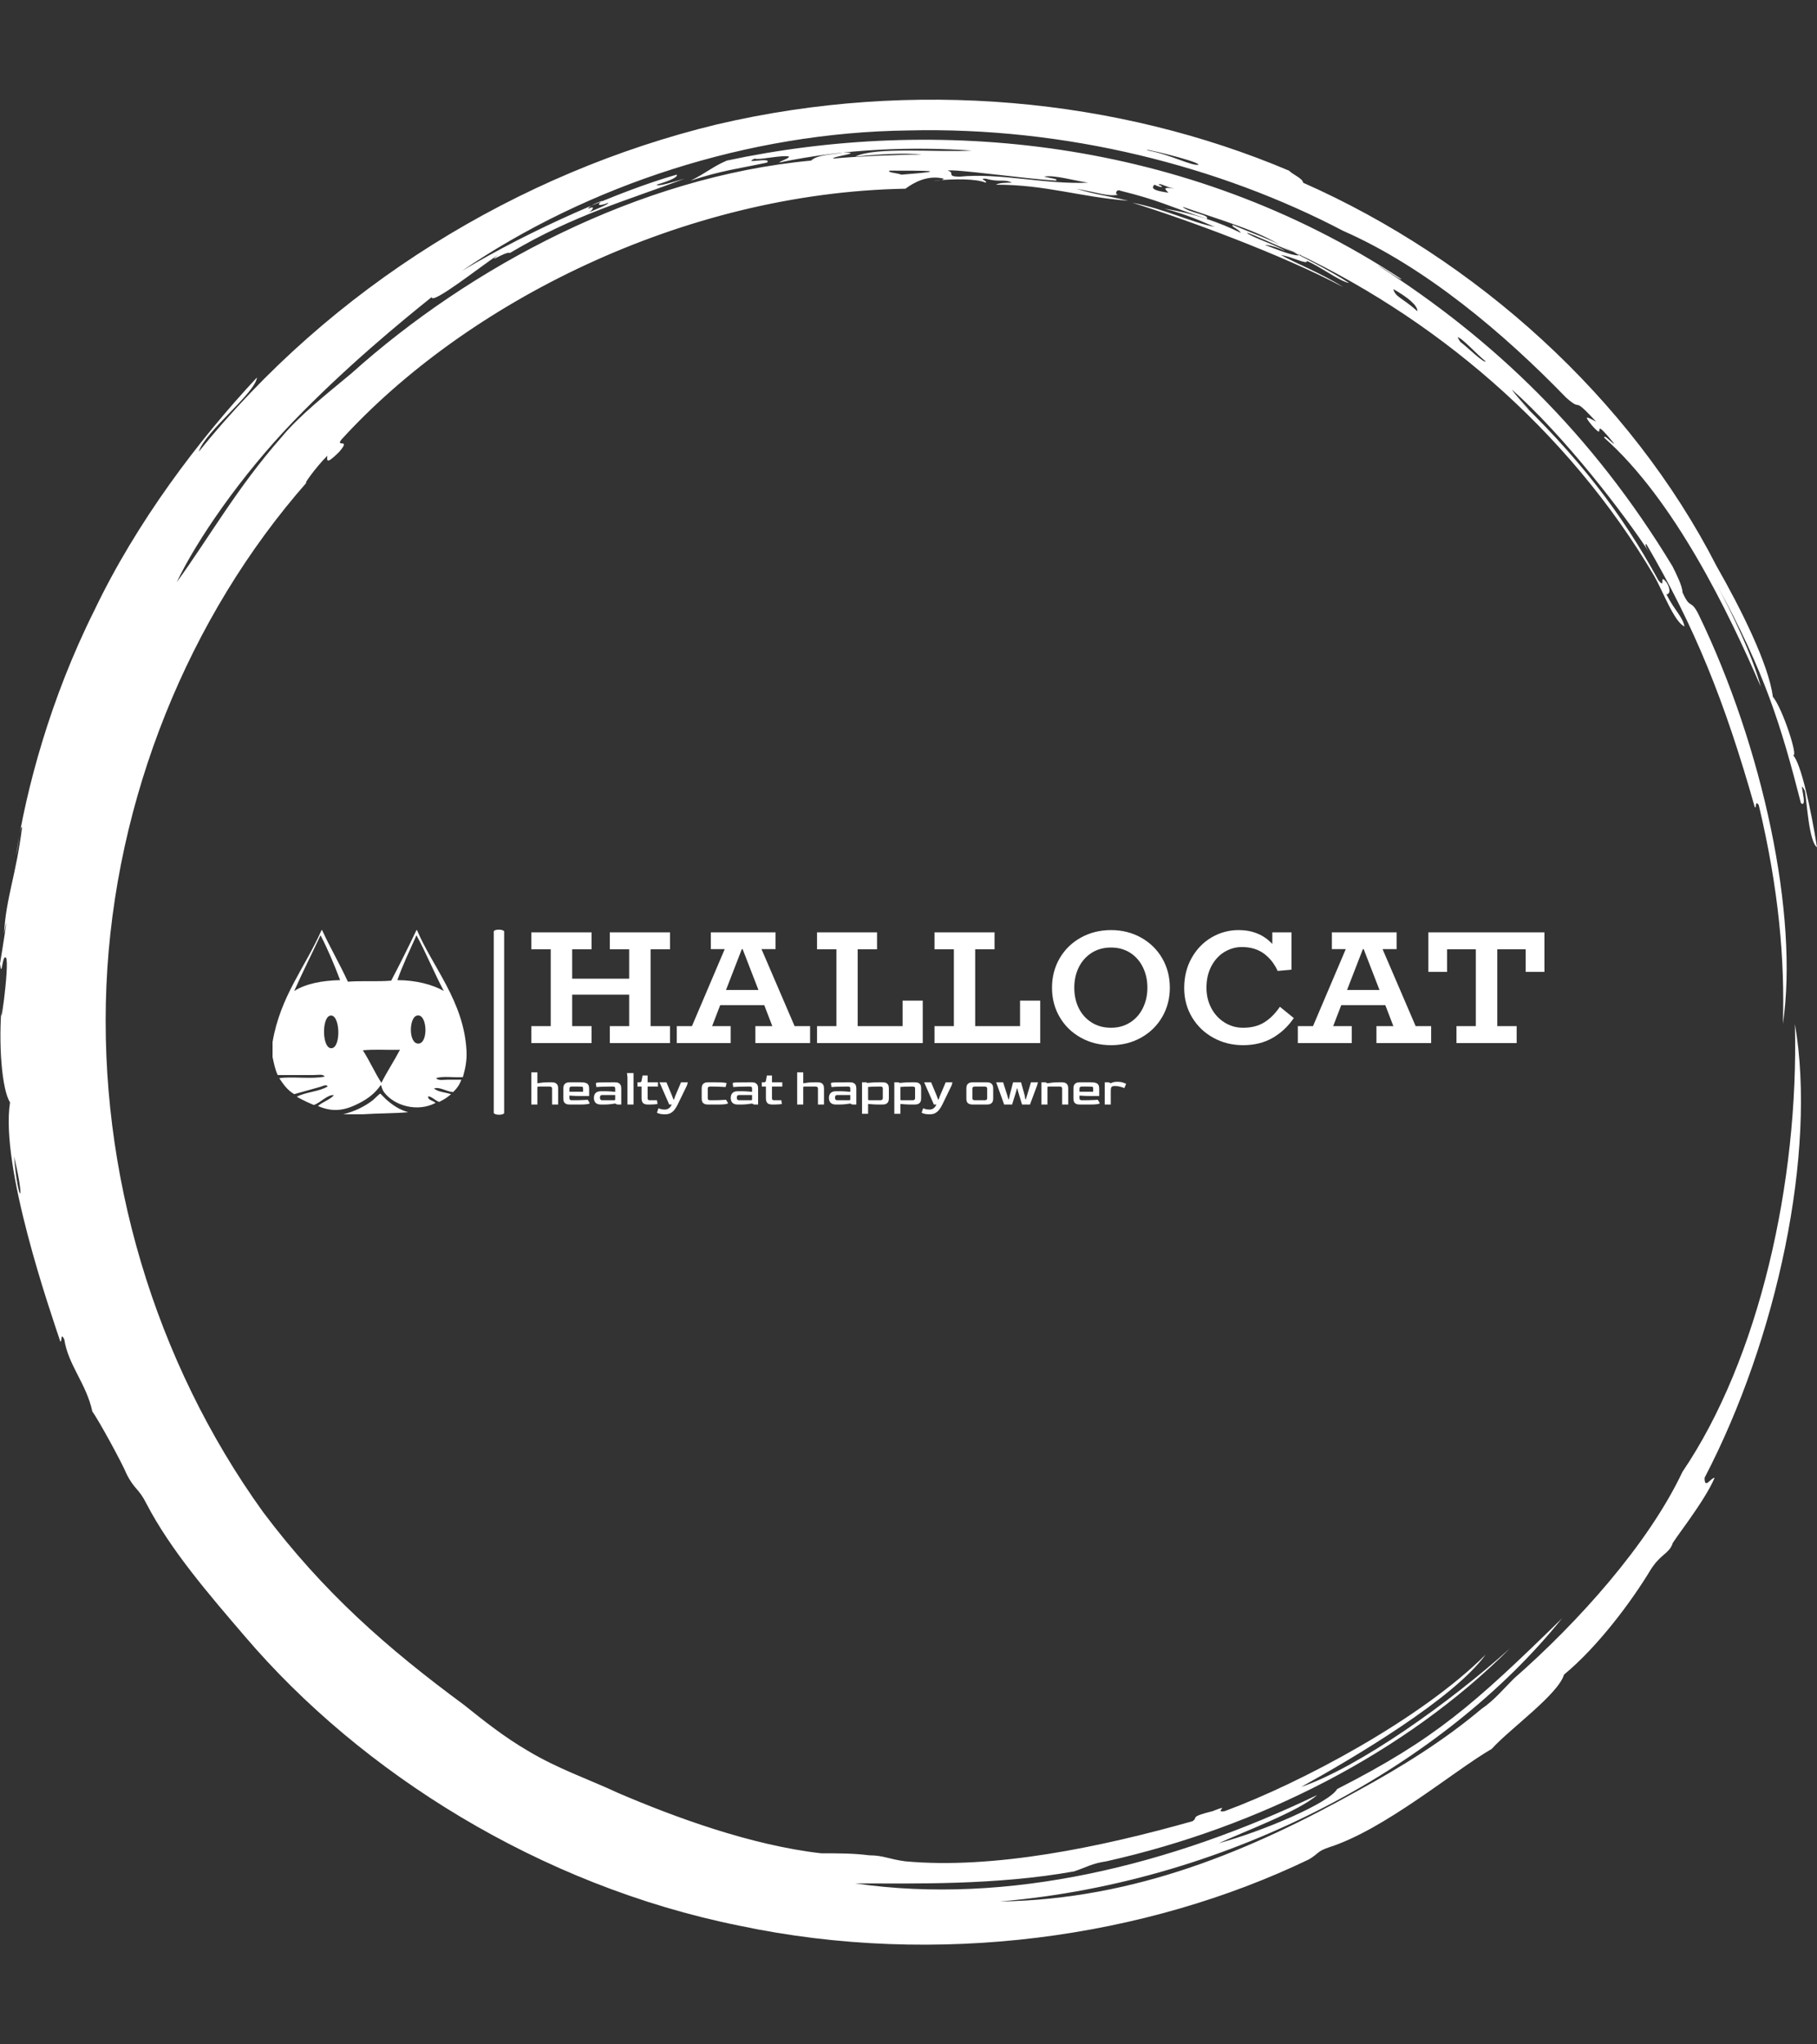 <svg xmlns="http://www.w3.org/2000/svg" version="1.1" xmlns:xlink="http://www.w3.org/1999/xlink" xmlns:svgjs="http://svgjs.dev/svgjs" width="1000" height="1125" viewBox="0 0 1000 1125"><rect x="0" y="0" width="1000" height="1125" fill="#333333" stroke="none"/><g transform="matrix(1,0,0,1,0,0)"><svg viewBox="0 0 320 360" data-background-color="#1f2d5a" preserveAspectRatio="xMidYMid meet" height="1125" width="1000" xmlns="http://www.w3.org/2000/svg" xmlns:xlink="http://www.w3.org/1999/xlink"><g id="tight-bounds" transform="matrix(1,0,0,1,0,0)"><svg viewBox="0 0 320 360" height="360" width="320"><g><svg></svg></g><g><svg viewBox="0 0 320 360" height="360" width="320"><g><path xmlns="http://www.w3.org/2000/svg" d="M219.58 41.008c0.707 0 6.365 2.829 9.547 3.89-1.061 0.354-3.536-0.707-6.365-1.768 0.707 0 2.122 0.354 3.536 1.06-0.707-0.707-6.011-2.475-6.718-3.182M166.895 30.047c1.061-0.354 13.436 1.414 19.094 1.768 0.354-0.354-0.707-0.354-2.122-0.707 1.768-0.354 5.304 0.707 7.779 1.06-7.425 0.354-15.558-1.768-22.629-1.06-2.475 0-0.707-0.707-2.122-1.061M156.641 30.047c6.365 0 11.315 0 2.121 0.707-1.061-0.354-2.475-0.354-2.121-0.707M256.707 59.395c0.707 0 3.536 3.182 4.95 4.243-0.354 0.354-3.182-2.475-4.596-3.536 0.354 0.354 0 0-0.354-0.707M249.635 54.798c-2.829-2.475-3.889-2.475-4.243-3.889 2.475 1.414 4.243 2.829 4.243 3.889M204.022 32.522c0.354-0.354 1.061 0.354 2.829 0.707-2.122-0.354-1.768 0-1.061 0.707-2.475-0.354-3.182-0.707-2.475-1.414 1.414 0.707 1.768 0.354 0.707 0M103.602 36.765c0-0.354 1.414-1.061 2.475-1.414-1.061 0.707-0.707 1.061 1.061 0.353 0 0.354-2.122 1.061-3.536 1.768 0.707-0.354 1.414-1.414 0-0.707M211.094 28.986c-1.061 0.354-4.95-1.768-8.84-2.475-2.122-0.707 8.486 1.768 8.84 2.475M2.475 203.66c2.122 8.84 0.707 8.486 0 0M2.829 150.621c0.354-1.414 0.707-5.304 1.06-4.95-1.061 8.486-2.829 12.376-3.182 18.74 1.061-5.657-0.354 3.182-0.707 5.304 0.354 2.829 0.354-1.768 1.061-1.06 0.707 1.061-1.414 15.912-0.707 7.779-0.707 7.425 0 15.558 1.414 17.679-1.768 11.315 7.072 36.773 8.84 42.077 0.354 0.354 0-1.768 0.707-0.353 0.707 4.597 3.889 7.779 4.95 12.729 1.061 1.414 5.304 9.193 6.011 10.962 1.414 2.829 2.122 2.475 3.536 5.303 4.243 8.133 10.961 15.912 17.326 23.337 20.508 24.044 51.978 43.845 86.984 50.918 35.006 7.425 71.779 2.122 100.419-11.669 1.768-1.061 1.414-1.414 3.536-2.122 9.901-3.182 21.923-13.436 28.641-17.326 3.182-3.536 11.669-9.547 12.73-13.082 6.011-4.95 12.022-13.083 15.204-18.387 1.768-2.829 3.182-2.829 3.889-4.597-0.354 0 5.657-7.425 7.426-11.668-0.707 0-1.768 2.122-1.768 0 12.729-24.398 19.801-57.282 15.911-79.912 0.707 27.934-6.365 59.05-19.801 78.851-6.011 12.729-18.387 26.519-29.701 36.42-1.768 1.768-3.536 3.889-5.658 5.304-6.718 5.657-14.144 10.254-21.922 14.497-18.387 10.254-38.895 19.094-62.94 19.447 41.37-3.536 78.497-24.398 99.006-49.856-15.558 15.204-22.276 21.215-39.602 30.055-1.414 2.475-13.083 7.425-20.862 9.547 4.597-2.122 14.144-5.657 17.326-8.486-25.812 12.376-54.453 19.448-81.326 15.558 10.254 0 24.751 0.354 38.541-2.121 2.122-0.707 3.182-1.414 5.658-1.768 26.873-6.011 52.685-19.094 71.072-37.481-10.608 9.547-26.519 20.862-36.774 24.398 9.547-5.304 26.873-15.558 32.53-23.337-11.315 11.315-32.53 22.63-45.966 27.58-2.122 0.354 1.414-1.414-2.122 0-4.243 1.061-2.475 1.061-3.536 1.768-16.265 4.597-35.006 8.486-50.563 7.072-2.829-0.354-3.889-1.061-6.365-1.061-2.829-0.354-5.304-0.354-8.486-0.354-12.376-1.414-25.812-6.365-35.713-10.607-5.304-2.475-10.608-4.243-15.912-7.426-4.243-2.475-7.779-5.304-11.314-8.132-13.436-9.901-24.751-19.801-35.36-33.945-19.094-26.519-28.994-59.757-27.58-92.641 1.414-32.884 14.497-65.061 35.359-88.752-1.061 1.061 1.414-2.475 3.536-4.596 0 0.707-0.354 1.768 2.122-0.707 2.122-2.475-0.707-0.707 0.353-2.122 21.923-24.044 60.111-43.492 99.36-44.199 1.414-1.061 3.889-2.475 6.718-1.768 0 0.354-1.768 0.354-1.768 0.354 3.889-0.354 7.425-0.354 9.193 0.353 0.354-0.354-1.414-0.707 0-0.707 2.475 0.707 3.182 0 4.597 0.707-1.061 0-2.122 0-2.829 0.354 8.84 0 14.497 2.122 23.337 2.829-4.597-1.061-5.657-1.061-9.193-2.122 3.889 0.707 5.657 1.414 7.425 1.061-0.707 0-0.354-1.061 0.354-0.707 7.072 1.768 7.779 2.475 15.204 4.95 0.707-0.707-3.182-1.061-4.243-2.122 7.072 2.475 13.436 4.243 17.68 7.072-1.414-1.061-5.657-2.475-8.84-3.889-0.354 0.354 1.061 0.707 1.414 1.414-3.536-1.768-8.486-3.536-13.436-4.243 4.243 1.061 7.072 2.475 8.84 3.182-3.889-0.707-8.84-3.182-14.498-4.243 9.193 2.829 26.519 9.193 37.127 14.851-3.889-2.475-8.486-4.243-10.961-5.657 2.122 0.354 4.597 1.768 4.597 1.06 2.475 1.061 5.657 3.536 7.425 3.89-3.182-2.122-9.547-5.304-11.668-6.365 26.519 12.022 50.21 32.177 65.414 57.989 1.414 2.475 3.536 8.133 5.304 8.84-0.354-1.768-1.768-2.829-3.182-5.657 0.707 0 0.707-1.061 0-2.122-1.414-1.768 0 1.414-1.415-0.354-6.365-11.669-14.144-21.923-26.165-33.237 6.718 6.365 1.768 1.768 0.353-0.354 9.193 8.133 19.801 21.923 24.398 28.995-0.707-1.061-1.061-1.768-0.707-1.768 8.486 14.497 13.79 27.58 19.094 46.32 0.354 0.354 0-1.414 0.707-0.353 3.536 14.851 4.597 27.227 4.243 38.541 2.829-19.094-3.536-48.796-14.851-72.133-1.414-2.829-1.414-0.707-2.829-3.889 0-1.061-1.061-3.182-1.768-4.597-14.144-23.337-31.47-39.956-51.978-53.038 1.414 0.707 4.243 2.829 4.244 2.475-38.188-25.105-82.387-28.641-118.807-20.862-2.475 1.061-3.536 2.122-6.365 3.536 5.304-1.768 8.486-2.122 13.437-3.183 1.061-1.061-4.597 0.354-2.122-0.707 0.354 0.354 4.95-0.707 6.011-0.353 0 0.354-1.414 0.707-1.768 1.06 11.669-2.475 23.691-2.829 33.945-2.121-6.011 0.354-16.972-0.707-20.508 1.061 3.536-0.354 8.486-0.707 11.668-0.354-4.243 0-12.022 0.354-15.558 0.707-0.354-0.354 5.657-1.061 1.768-1.06-1.768 0.354-4.597 0.354-5.657 1.414-30.409 2.829-60.111 18.74-80.973 37.481-4.243 3.536-9.193 7.425-12.375 11.314-7.779 8.84-12.729 17.68-18.387 25.459 3.536-7.425 11.315-18.74 20.508-28.287 9.193-9.547 19.094-17.68 24.398-21.923 0 1.414 8.486-5.304 11.669-7.425-2.122 1.768 1.414-0.707 2.121-0.354 11.315-6.718 20.508-9.193 30.763-13.083-2.475 0.707-4.597 1.414-4.951 1.061 2.475-0.707 3.889-1.414 3.536-1.768-9.901 2.829-25.459 9.547-37.834 16.972 22.276-15.204 50.564-24.398 78.497-24.751 27.934-0.707 55.16 6.365 76.729 17.68 14.497 6.365 28.287 18.033 39.249 29.348 3.182 2.829 0.707-0.707 5.304 4.243-1.414-0.707-2.475-1.414-0.707 0.707 2.829 3.182-0.707-2.475 3.889 3.182-0.354 0-1.768-1.768-1.768-1.061 12.376 10.961 21.923 30.762 27.58 43.846-1.414-5.304-4.95-12.729-7.779-18.033 8.486 15.558 11.315 24.751 14.851 38.541 1.414 1.061-0.707-4.95 0.707-2.121 0.354 2.122 0.707 8.84 2.122 9.9-1.061-6.718-2.829-14.851-4.243-16.265 1.061 0.707-1.768-8.133-3.536-10.254-0.707-5.657-5.657-15.558-9.901-22.984-15.204-29.702-42.431-54.099-72.839-67.536 0-0.707-1.768-1.414-2.476-2.121-30.055-12.729-66.122-16.265-100.773-8.133-35.006 8.486-67.889 28.641-91.227 57.636 1.061-3.536 9.901-10.254 10.255-13.083-10.254 10.961-21.215 25.459-28.641 41.016-7.779 15.558-12.022 31.47-13.79 43.138" fill="#ffffff" fill-rule="nonzero" stroke="none" stroke-width="1" stroke-linecap="butt" stroke-linejoin="miter" stroke-miterlimit="10" stroke-dasharray="" stroke-dashoffset="0" font-family="none" font-weight="none" font-size="none" text-anchor="none" style="mix-blend-mode: normal" data-fill-palette-color="tertiary"></path></g><g transform="matrix(1,0,0,1,48,163.702)"><svg viewBox="0 0 224 32.596" height="32.596" width="224"><g><svg viewBox="0 0 281.212 40.921" height="32.596" width="224"><g><rect width="2.295" height="40.921" x="48.911" y="0" fill="#ffffff" opacity="1" stroke-width="0" stroke="transparent" fill-opacity="1" class="rect-o-0" data-fill-palette-color="primary" rx="1%" id="o-0" data-palette-color="#fbfbfb"></rect></g><g transform="matrix(1,0,0,1,57.212,0.102)"><svg viewBox="0 0 224 40.717" height="40.717" width="224"><g id="textblocktransform"><svg viewBox="0 0 224 40.717" height="40.717" width="224" id="textblock"><g><svg viewBox="0 0 224 25.444" height="25.444" width="224"><g transform="matrix(1,0,0,1,0,0)"><svg width="224" viewBox="1.75 -35 313.83 35.65" height="25.444" data-palette-color="#fbfbfb"><path d="M44.7-29.05L38.7-29.05 38.7-5.25 44.7-5.25 44.7 0 26.05 0 26.05-5.25 32.05-5.25 32.05-15 14.4-15 14.4-5.25 20.4-5.25 20.4 0 1.75 0 1.75-5.25 7.75-5.25 7.75-29.05 1.75-29.05 1.75-34.3 20.4-34.3 20.4-29.05 14.4-29.05 14.4-19.95 32.05-19.95 32.05-29.05 26.05-29.05 26.05-34.3 44.7-34.3 44.7-29.05ZM83.3-5.25L88.1-5.25 88.1 0 71.15 0 71.15-5.25 76.4-5.25 73.9-11.75 60.25-11.75 57.75-5.25 63.5-5.25 63.5 0 46.8 0 46.8-5.25 51.5-5.25 61.65-29.1 57.35-29.1 57.35-34.3 77.4-34.3 77.4-29.1 73.05-29.1 83.3-5.25ZM62.05-16.45L72.1-16.45 67.2-29.1 66.95-29.1 62.05-16.45ZM116.75-13.15L123-13.15 123 0 90.25 0 90.25-5.25 96.25-5.25 96.25-29.05 90.25-29.05 90.25-34.3 108.84-34.3 108.84-29.05 102.84-29.05 102.84-5.25 116.75-5.25 116.75-13.15ZM153.14-13.15L159.39-13.15 159.39 0 126.64 0 126.64-5.25 132.64-5.25 132.64-29.05 126.64-29.05 126.64-34.3 145.24-34.3 145.24-29.05 139.24-29.05 139.24-5.25 153.14-5.25 153.14-13.15ZM181.34 0.65Q176.14 0.65 171.97-1.68 167.79-4 165.42-8.05 163.04-12.1 163.04-17.15L163.04-17.15Q163.04-22.2 165.42-26.28 167.79-30.35 171.99-32.68 176.19-35 181.34-35L181.34-35Q186.44-35 190.62-32.68 194.79-30.35 197.17-26.28 199.54-22.2 199.54-17.15L199.54-17.15Q199.54-12.15 197.17-8.08 194.79-4 190.62-1.68 186.44 0.65 181.34 0.65L181.34 0.65ZM181.34-4.75Q184.64-4.75 187.22-6.38 189.79-8 191.19-10.85 192.59-13.7 192.59-17.15L192.59-17.15Q192.59-20.65 191.19-23.5 189.79-26.35 187.24-27.98 184.69-29.6 181.34-29.6L181.34-29.6Q177.89-29.6 175.32-27.95 172.74-26.3 171.34-23.48 169.94-20.65 169.94-17.15L169.94-17.15Q169.94-13.6 171.34-10.8 172.74-8 175.32-6.38 177.89-4.75 181.34-4.75L181.34-4.75ZM233.64-11.25L237.94-7.75Q235.29-3.85 231.36-1.6 227.44 0.65 222.24 0.65L222.24 0.65Q217.19 0.65 213.01-1.65 208.84-3.95 206.41-8 203.99-12.05 203.99-17.05L203.99-17.05Q203.99-22.25 206.29-26.35 208.59-30.45 212.46-32.73 216.34-35 220.84-35L220.84-35Q227.29-35 231.29-30.7L231.29-30.7 231.29-34.3 237.24-34.3 237.24-22.75 232.94-22.35Q231.39-25.75 228.64-27.75 225.89-29.75 221.84-29.75L221.84-29.75Q218.99-29.75 216.46-28.23 213.94-26.7 212.41-23.83 210.89-20.95 210.89-17.15L210.89-17.15Q210.89-13.65 212.39-10.83 213.89-8 216.49-6.38 219.09-4.75 222.24-4.75L222.24-4.75Q226.14-4.75 228.81-6.43 231.49-8.1 233.64-11.25L233.64-11.25ZM275.69-5.25L280.49-5.25 280.49 0 263.54 0 263.54-5.25 268.79-5.25 266.29-11.75 252.64-11.75 250.14-5.25 255.89-5.25 255.89 0 239.19 0 239.19-5.25 243.89-5.25 254.04-29.1 249.74-29.1 249.74-34.3 269.79-34.3 269.79-29.1 265.44-29.1 275.69-5.25ZM254.44-16.45L264.49-16.45 259.59-29.1 259.34-29.1 254.44-16.45ZM279.63-34.3L315.58-34.3 315.58-22.05 309.78-22.05 309.78-29.05 300.98-29.05 300.98-5.25 306.98-5.25 306.98 0 288.33 0 288.33-5.25 294.33-5.25 294.33-29.05 285.43-29.05 285.43-22.05 279.63-22.05 279.63-34.3Z" opacity="1" transform="matrix(1,0,0,1,0,0)" fill="#ffffff" class="undefined-text-0" data-fill-palette-color="primary" id="text-0"></path></svg></g></svg></g><g transform="matrix(1,0,0,1,0,31.451)"><svg viewBox="0 0 131.51 9.267" height="9.267" width="131.51"><g transform="matrix(1,0,0,1,0,0)"><svg width="131.51" viewBox="3 -32.4 598.85 42.2" height="9.267" data-palette-color="#fbfbfb"><path d="M9.1 0L3 0 3-32.4 9.1-32.4 9.1-21.4Q11.2-21.8 14.15-22.1 17.1-22.4 20.9-22.4L20.9-22.4 23.4-22.4Q25.9-22.4 27.25-21.7 28.6-21 29.18-19.95 29.75-18.9 29.88-17.82 30-16.75 30-16L30-16 30 0 23.9 0 23.9-16.1Q23.9-18.1 21.5-18.1L21.5-18.1 10.6-18.1Q9.65-18.1 9.38-17.93 9.1-17.75 9.1-17L9.1-17 9.1 0ZM51.9 0L41.85 0Q39.35 0 38-0.65 36.65-1.3 36.07-2.3 35.5-3.3 35.37-4.4 35.25-5.5 35.25-6.4L35.25-6.4 35.25-16Q35.25-16.75 35.37-17.82 35.5-18.9 36.07-19.95 36.65-21 38.02-21.7 39.4-22.4 41.85-22.4L41.85-22.4 52.6-22.4Q55.9-22.4 57.77-21.78 59.65-21.15 60.42-19.75 61.2-18.35 61.2-16L61.2-16 61.2-8.6 52.45-8.6Q47.95-8.6 45.12-8.8 42.3-9 41.35-9.05L41.35-9.05 41.35-6.3Q41.3-4.3 43.75-4.3L43.75-4.3 46.3-4.3Q49-4.3 51.57-4.38 54.15-4.45 56.3-4.58 58.45-4.7 59.75-4.8L59.75-4.8 61.75-1.55Q61.75 0 51.9 0L51.9 0ZM41.35-16.1L41.35-12.9 55.1-12.9 55.1-16.1Q55.1-17.1 54.87-17.5 54.65-17.9 53.55-18 52.45-18.1 49.8-18.1L49.8-18.1 43.75-18.1Q41.35-18.1 41.35-16.1L41.35-16.1ZM75.7 0L73.2 0Q69.4 0 67.7-1.78 66-3.55 66-6.65L66-6.65Q66-9.9 67.77-11.65 69.55-13.4 73.2-13.4L73.2-13.4 75.75-13.4Q79.5-13.4 82.5-13.2 85.5-13 87.45-12.8L87.45-12.8 87.45-16.1Q87.45-16.55 87.34-17.03 87.25-17.5 86.75-17.8 86.25-18.1 85.05-18.1L85.05-18.1 82.55-18.1Q77.09-18.1 73.45-17.93 69.8-17.75 68.5-17.6L68.5-17.6 67.95-21.4Q67.95-22.1 71.75-22.25 75.55-22.4 84.45-22.4L84.45-22.4 86.95-22.4Q89.45-22.4 90.8-21.7 92.15-21 92.72-19.95 93.3-18.9 93.42-17.82 93.55-16.75 93.55-16L93.55-16 93.55 0 89.45 0 87.5-1Q85.4-0.65 82.45-0.33 79.5 0 75.7 0L75.7 0ZM74.5-4.3L74.5-4.3 85.95-4.3Q87.05-4.3 87.25-4.5 87.45-4.7 87.45-5.75L87.45-5.75 87.45-9.6 74.5-9.6Q73.15-9.6 72.62-8.95 72.09-8.3 72.09-6.9L72.09-6.9Q72.09-5.5 72.7-4.9 73.3-4.3 74.5-4.3ZM105.89 0L99.79 0 99.79-27.7 99.29-31.7 105.89-31.7 105.89 0ZM122.14 0L120.59 0Q116.79 0 115.39-1.6 113.99-3.2 113.99-6.4L113.99-6.4 113.99-18.1 109.89-18.1 109.89-22.4 111.99-22.4Q112.94-22.4 113.37-22.7 113.79-23 113.99-23.9L113.99-23.9 114.99-29.25 120.09-29.25 120.09-22.4 130.49-22.4 130.49-18.1 120.09-18.1 120.09-6.35Q120.09-5.1 120.69-4.7 121.29-4.3 122.49-4.3L122.49-4.3 129.54-4.3 130.04-0.5Q128.99-0.35 126.84-0.18 124.69 0 122.14 0L122.14 0ZM137.94 9.8L136.59 9.8Q134.19 9.8 132.19 9.25 130.19 8.7 129.49 8.25L129.49 8.25 130.99 3.75Q131.84 4.1 133.41 4.58 134.99 5.05 136.99 5.05L136.99 5.05 137.54 5.05Q139.84 5.05 141.61 3.68 143.39 2.3 144.34 0L144.34 0 141.84 0 132.04-22.4 139.04-22.4 144.79-8.6 146.09-5 146.59-5 147.89-8.6 153.74-22.4 160.54-22.4 159.74-19.35Q158.79-17.4 157.56-14.88 156.34-12.35 155.04-9.65 153.74-6.95 152.51-4.45 151.29-1.95 150.34 0L150.34 0Q148.89 3 147.16 5.2 145.44 7.4 143.21 8.6 140.99 9.8 137.94 9.8L137.94 9.8ZM191.18 0L181.13 0Q178.63 0 177.28-0.65 175.93-1.3 175.36-2.3 174.78-3.3 174.66-4.4 174.53-5.5 174.53-6.4L174.53-6.4 174.53-16Q174.53-16.75 174.66-17.82 174.78-18.9 175.36-19.95 175.93-21 177.31-21.7 178.68-22.4 181.13-22.4L181.13-22.4 188.08-22.4Q194.33-22.4 196.96-22.08 199.58-21.75 199.58-21.4L199.58-21.4 198.58-17.6Q197.18-17.7 195.03-17.82 192.88-17.95 190.41-18.03 187.93-18.1 185.58-18.1L185.58-18.1 183.03-18.1Q180.63-18.1 180.63-16.1L180.63-16.1 180.63-6.3Q180.58-4.3 183.03-4.3L183.03-4.3 185.58-4.3Q188.28-4.3 190.86-4.38 193.43-4.45 195.58-4.58 197.73-4.7 199.03-4.8L199.03-4.8 201.03-1.55Q201.03 0 191.18 0L191.18 0ZM213.48 0L210.98 0Q207.18 0 205.48-1.78 203.78-3.55 203.78-6.65L203.78-6.65Q203.78-9.9 205.56-11.65 207.33-13.4 210.98-13.4L210.98-13.4 213.53-13.4Q217.28-13.4 220.28-13.2 223.28-13 225.23-12.8L225.23-12.8 225.23-16.1Q225.23-16.55 225.13-17.03 225.03-17.5 224.53-17.8 224.03-18.1 222.83-18.1L222.83-18.1 220.33-18.1Q214.88-18.1 211.23-17.93 207.58-17.75 206.28-17.6L206.28-17.6 205.73-21.4Q205.73-22.1 209.53-22.25 213.33-22.4 222.23-22.4L222.23-22.4 224.73-22.4Q227.23-22.4 228.58-21.7 229.93-21 230.51-19.95 231.08-18.9 231.21-17.82 231.33-16.75 231.33-16L231.33-16 231.33 0 227.23 0 225.28-1Q223.18-0.65 220.23-0.33 217.28 0 213.48 0L213.48 0ZM212.28-4.3L212.28-4.3 223.73-4.3Q224.83-4.3 225.03-4.5 225.23-4.7 225.23-5.75L225.23-5.75 225.23-9.6 212.28-9.6Q210.93-9.6 210.41-8.95 209.88-8.3 209.88-6.9L209.88-6.9Q209.88-5.5 210.48-4.9 211.08-4.3 212.28-4.3ZM247.33 0L245.78 0Q241.98 0 240.58-1.6 239.18-3.2 239.18-6.4L239.18-6.4 239.18-18.1 235.08-18.1 235.08-22.4 237.18-22.4Q238.13-22.4 238.55-22.7 238.98-23 239.18-23.9L239.18-23.9 240.18-29.25 245.28-29.25 245.28-22.4 255.68-22.4 255.68-18.1 245.28-18.1 245.28-6.35Q245.28-5.1 245.88-4.7 246.48-4.3 247.68-4.3L247.68-4.3 254.73-4.3 255.23-0.5Q254.18-0.35 252.03-0.18 249.88 0 247.33 0L247.33 0ZM276.77 0L270.67 0 270.67-32.4 276.77-32.4 276.77-21.4Q278.87-21.8 281.82-22.1 284.77-22.4 288.57-22.4L288.57-22.4 291.07-22.4Q293.57-22.4 294.92-21.7 296.27-21 296.85-19.95 297.42-18.9 297.55-17.82 297.67-16.75 297.67-16L297.67-16 297.67 0 291.57 0 291.57-16.1Q291.57-18.1 289.17-18.1L289.17-18.1 278.27-18.1Q277.32-18.1 277.05-17.93 276.77-17.75 276.77-17L276.77-17 276.77 0ZM312.37 0L309.87 0Q306.07 0 304.37-1.78 302.67-3.55 302.67-6.65L302.67-6.65Q302.67-9.9 304.45-11.65 306.22-13.4 309.87-13.4L309.87-13.4 312.42-13.4Q316.17-13.4 319.17-13.2 322.17-13 324.12-12.8L324.12-12.8 324.12-16.1Q324.12-16.55 324.02-17.03 323.92-17.5 323.42-17.8 322.92-18.1 321.72-18.1L321.72-18.1 319.22-18.1Q313.77-18.1 310.12-17.93 306.47-17.75 305.17-17.6L305.17-17.6 304.62-21.4Q304.62-22.1 308.42-22.25 312.22-22.4 321.12-22.4L321.12-22.4 323.62-22.4Q326.12-22.4 327.47-21.7 328.82-21 329.4-19.95 329.97-18.9 330.1-17.82 330.22-16.75 330.22-16L330.22-16 330.22 0 326.12 0 324.17-1Q322.07-0.65 319.12-0.33 316.17 0 312.37 0L312.37 0ZM311.17-4.3L311.17-4.3 322.62-4.3Q323.72-4.3 323.92-4.5 324.12-4.7 324.12-5.75L324.12-5.75 324.12-9.6 311.17-9.6Q309.82-9.6 309.3-8.95 308.77-8.3 308.77-6.9L308.77-6.9Q308.77-5.5 309.37-4.9 309.97-4.3 311.17-4.3ZM342.07 9.3L335.97 9.3 335.97-22.4 340.07-22.4 341.32-21.75Q343.57-22 346.69-22.2 349.82-22.4 353.82-22.4L353.82-22.4 356.37-22.4Q358.87-22.4 360.22-21.75 361.57-21.1 362.14-20.1 362.72-19.1 362.84-18 362.97-16.9 362.97-16L362.97-16 362.97-6.4Q362.97-5.65 362.84-4.58 362.72-3.5 362.14-2.45 361.57-1.4 360.22-0.7 358.87 0 356.37 0L356.37 0 353.82 0Q350.02 0 347.07-0.2 344.12-0.4 342.07-0.6L342.07-0.6 342.07 9.3ZM343.62-4.3L343.62-4.3 354.47-4.3Q355.42-4.3 356.14-4.8 356.87-5.3 356.87-6.3L356.87-6.3 356.87-16.1Q356.92-17.2 356.34-17.65 355.77-18.1 354.47-18.1L354.47-18.1 351.97-18.1Q348.77-18.1 346.29-17.98 343.82-17.85 342.07-17.7L342.07-17.7 342.07-5.85Q342.07-4.75 342.29-4.53 342.52-4.3 343.62-4.3ZM374.57 9.3L368.47 9.3 368.47-22.4 372.57-22.4 373.82-21.75Q376.07-22 379.19-22.2 382.32-22.4 386.32-22.4L386.32-22.4 388.87-22.4Q391.37-22.4 392.72-21.75 394.07-21.1 394.64-20.1 395.22-19.1 395.34-18 395.47-16.9 395.47-16L395.47-16 395.47-6.4Q395.47-5.65 395.34-4.58 395.22-3.5 394.64-2.45 394.07-1.4 392.72-0.7 391.37 0 388.87 0L388.87 0 386.32 0Q382.52 0 379.57-0.2 376.62-0.4 374.57-0.6L374.57-0.6 374.57 9.3ZM376.12-4.3L376.12-4.3 386.97-4.3Q387.92-4.3 388.64-4.8 389.37-5.3 389.37-6.3L389.37-6.3 389.37-16.1Q389.42-17.2 388.84-17.65 388.27-18.1 386.97-18.1L386.97-18.1 384.47-18.1Q381.27-18.1 378.79-17.98 376.32-17.85 374.57-17.7L374.57-17.7 374.57-5.85Q374.57-4.75 374.79-4.53 375.02-4.3 376.12-4.3ZM404.41 9.8L403.06 9.8Q400.66 9.8 398.66 9.25 396.66 8.7 395.96 8.25L395.96 8.25 397.46 3.75Q398.31 4.1 399.89 4.58 401.46 5.05 403.46 5.05L403.46 5.05 404.01 5.05Q406.31 5.05 408.09 3.68 409.86 2.3 410.81 0L410.81 0 408.31 0 398.51-22.4 405.51-22.4 411.26-8.6 412.56-5 413.06-5 414.36-8.6 420.21-22.4 427.01-22.4 426.21-19.35Q425.26-17.4 424.04-14.88 422.81-12.35 421.51-9.65 420.21-6.95 418.99-4.45 417.76-1.95 416.81 0L416.81 0Q415.36 3 413.64 5.2 411.91 7.4 409.69 8.6 407.46 9.8 404.41 9.8L404.41 9.8ZM461.41 0L447.61 0Q444.26 0 442.63-1.35 441.01-2.7 441.01-5.75L441.01-5.75 441.01-16Q441.01-16.75 441.13-17.82 441.26-18.9 441.83-19.95 442.41-21 443.78-21.7 445.16-22.4 447.61-22.4L447.61-22.4 461.41-22.4Q463.91-22.4 465.26-21.7 466.61-21 467.18-19.95 467.76-18.9 467.88-17.82 468.01-16.75 468.01-16L468.01-16 468.01-6.4Q468.01-5.5 467.88-4.4 467.76-3.3 467.16-2.3 466.56-1.3 465.21-0.65 463.86 0 461.41 0L461.41 0ZM449.51-4.3L449.51-4.3 459.51-4.3Q461.96-4.3 461.96-6.3L461.96-6.3 461.96-16.1Q461.96-18.1 459.51-18.1L459.51-18.1 449.51-18.1Q447.11-18.1 447.11-16.1L447.11-16.1 447.11-6.3Q447.11-4.3 449.51-4.3ZM487.06 0L479.06 0 471.01-22.4 478.01-22.4 482.06-9.7 483.36-5.25 483.86-5.25 484.61-9.2 488.06-22.4 496.06-22.4 499.71-9.2 500.41-5.25 500.91-5.25 502.26-9.8 506.06-22.4 513.06-22.4 512.26-19.35 505.06 0 497.06 0 492.91-13.75 492.41-16.1 491.91-16.1 491.31-13.75 487.06 0ZM522.65 0L516.55 0 516.55-22.4 520.65-22.4 522.65-21.4Q524.75-21.8 527.7-22.1 530.65-22.4 534.45-22.4L534.45-22.4 536.95-22.4Q539.45-22.4 540.8-21.7 542.15-21 542.73-19.95 543.3-18.9 543.43-17.82 543.55-16.75 543.55-16L543.55-16 543.55 0 537.45 0 537.45-16.1Q537.45-18.1 535.05-18.1L535.05-18.1 524.15-18.1Q523.2-18.1 522.93-17.93 522.65-17.75 522.65-17L522.65-17 522.65 0ZM565.45 0L555.4 0Q552.9 0 551.55-0.65 550.2-1.3 549.63-2.3 549.05-3.3 548.92-4.4 548.8-5.5 548.8-6.4L548.8-6.4 548.8-16Q548.8-16.75 548.92-17.82 549.05-18.9 549.63-19.95 550.2-21 551.57-21.7 552.95-22.4 555.4-22.4L555.4-22.4 566.15-22.4Q569.45-22.4 571.32-21.78 573.2-21.15 573.97-19.75 574.75-18.35 574.75-16L574.75-16 574.75-8.6 566-8.6Q561.5-8.6 558.67-8.8 555.85-9 554.9-9.05L554.9-9.05 554.9-6.3Q554.85-4.3 557.3-4.3L557.3-4.3 559.85-4.3Q562.55-4.3 565.13-4.38 567.7-4.45 569.85-4.58 572-4.7 573.3-4.8L573.3-4.8 575.3-1.55Q575.3 0 565.45 0L565.45 0ZM554.9-16.1L554.9-12.9 568.65-12.9 568.65-16.1Q568.65-17.1 568.42-17.5 568.2-17.9 567.1-18 566-18.1 563.35-18.1L563.35-18.1 557.3-18.1Q554.9-18.1 554.9-16.1L554.9-16.1ZM586.4 0L580.3 0 580.3-22.4 584.4-22.4 586.3-21.4Q587.6-22.1 589.1-22.5 590.6-22.9 592.9-22.9L592.9-22.9Q596.55-22.9 598.82-22.1 601.1-21.3 601.85-20.9L601.85-20.9 600.1-16.55Q599.5-16.85 598.12-17.32 596.75-17.8 594.9-18.2 593.05-18.6 590.85-18.6L590.85-18.6 590.3-18.6Q587.9-18.6 587.17-17.65 586.45-16.7 586.4-14.5L586.4-14.5 586.4 0Z" opacity="1" transform="matrix(1,0,0,1,0,0)" fill="#ffffff" class="undefined-text-1" data-fill-palette-color="secondary" id="text-1"></path></svg></g></svg></g></svg></g></svg></g><g transform="matrix(1,0,0,1,0,0.102)"><svg viewBox="0 0 42.904 40.717" height="40.717" width="42.904"><g><svg xmlns:x="http://ns.adobe.com/Extensibility/1.0/" xmlns:i="http://ns.adobe.com/AdobeIllustrator/10.0/" xmlns:graph="http://ns.adobe.com/Graphs/1.0/" xmlns="http://www.w3.org/2000/svg" xmlns:xlink="http://www.w3.org/1999/xlink" xmlns:a="http://ns.adobe.com/AdobeSVGViewerExtensions/3.0/" version="1.1" baseProfile="basic" x="0" y="0" viewBox="5 7 90.282 85.68" xml:space="preserve" height="40.717" width="42.904" class="icon-icon-0" data-fill-palette-color="accent" id="icon-0"><g fill="#2f76db" data-fill-palette-color="accent"><g fill="#2f76db" data-fill-palette-color="accent"><path fill-rule="evenodd" clip-rule="evenodd" d="M27.8 7c0.08 0 0.16 0 0.24 0 3.782 8.218 8.224 15.776 12 24 6.381-0.5 13.83 0.07 20.16-0.48C64.254 22.813 68.174 14.973 71.96 7c0.08 0 0.16 0 0.24 0 7.237 17.172 21.862 33.197 23.04 56.16 0.241 4.696-0.587 8.264-1.68 12.24-4.015 0.306-9.261-0.621-12.48 0.479 1.035 1.296 3.424 0.721 5.521 0.721 2.093 0 4.413 0 6.239 0-0.838 2.361-2.18 4.22-3.84 5.76-3.039-0.208-6.306-2.591-8.88-1.681 1.859 1.661 5.277 1.764 7.92 2.641-1.594 1.446-3.442 2.638-5.52 3.6-1.924-0.636-2.944-2.176-5.04-2.64-0.549 1.868 2.394 1.999 3.359 3.12-8.327 4.393-19.208 1.431-24-5.04-0.794-1.073-1.03-2.364-1.439-3.36-2.436 3.593-5.646 6.279-10.32 8.641-6.24 3.151-11.692 4.345-18.96 1.199 2.201-1.959 5.494-2.825 7.44-5.04-2.929-0.438-6.17 3.498-9.36 4.561-2.765-1.155-5.445-2.395-7.92-3.84 4.169-2.231 10.464-2.337 14.4-4.801-0.732-1.116-2.44-0.08-3.6 0.24-3.561 0.982-8.259 2.354-12 3.36-3.046-1.754-5.072-4.528-6.96-7.44 6.196-0.872 14.938 0.549 21.12-0.72-0.593-1.306-3.322-0.72-5.04-0.72-5.187 0-11.452 0-16.8 0-1.154-2.446-1.785-5.415-2.4-8.4 0-2.32 0-4.64 0-6.96C8.612 37.732 20.173 24.333 27.8 7zM15.08 35.32c5.439-3.361 12.757-4.843 21.36-5.04-2.758-7.242-5.683-14.318-9.12-20.88C23.27 18.07 18.997 26.517 15.08 35.32zM63.08 30.28c8.713 0.007 16.575 2.145 21.6 5.04-4.483-8.396-8.175-17.584-12.72-25.92C68.947 16.149 65.377 23.614 63.08 30.28zM32.36 61.96c4.751-0.141 4.103-16.594-0.72-15.12C27.843 48.001 28.048 62.088 32.36 61.96zM72.92 59.8c4.796-0.21 4.04-14.687-0.96-12.96C68.407 48.067 68.26 60.004 72.92 59.8zM55.64 78.04c2.686-5.315 5.897-10.104 8.641-15.36-5.681 0.16-12-0.319-17.28 0.24C50.132 67.708 52.521 73.24 55.64 78.04z" fill="#ffffff" data-fill-palette-color="accent"></path><path fill-rule="evenodd" clip-rule="evenodd" d="M47 92.68c-3.04 0-6.08 0-9.12 0 5.233-1.309 9.748-3.471 13.681-6.479 0.828-0.634 3.181-3.151 3.6-3.12-0.026-0.002 2.421 2.446 2.64 2.64 3.234 2.859 6.17 4.809 10.32 6C61.367 92.327 53.867 92.188 47 92.68z" fill="#ffffff" data-fill-palette-color="accent"></path></g></g></svg></g></svg></g></svg></g></svg></g></svg></g><defs></defs></svg><rect width="320" height="360" fill="none" stroke="none" visibility="hidden"></rect></g></svg></g></svg>